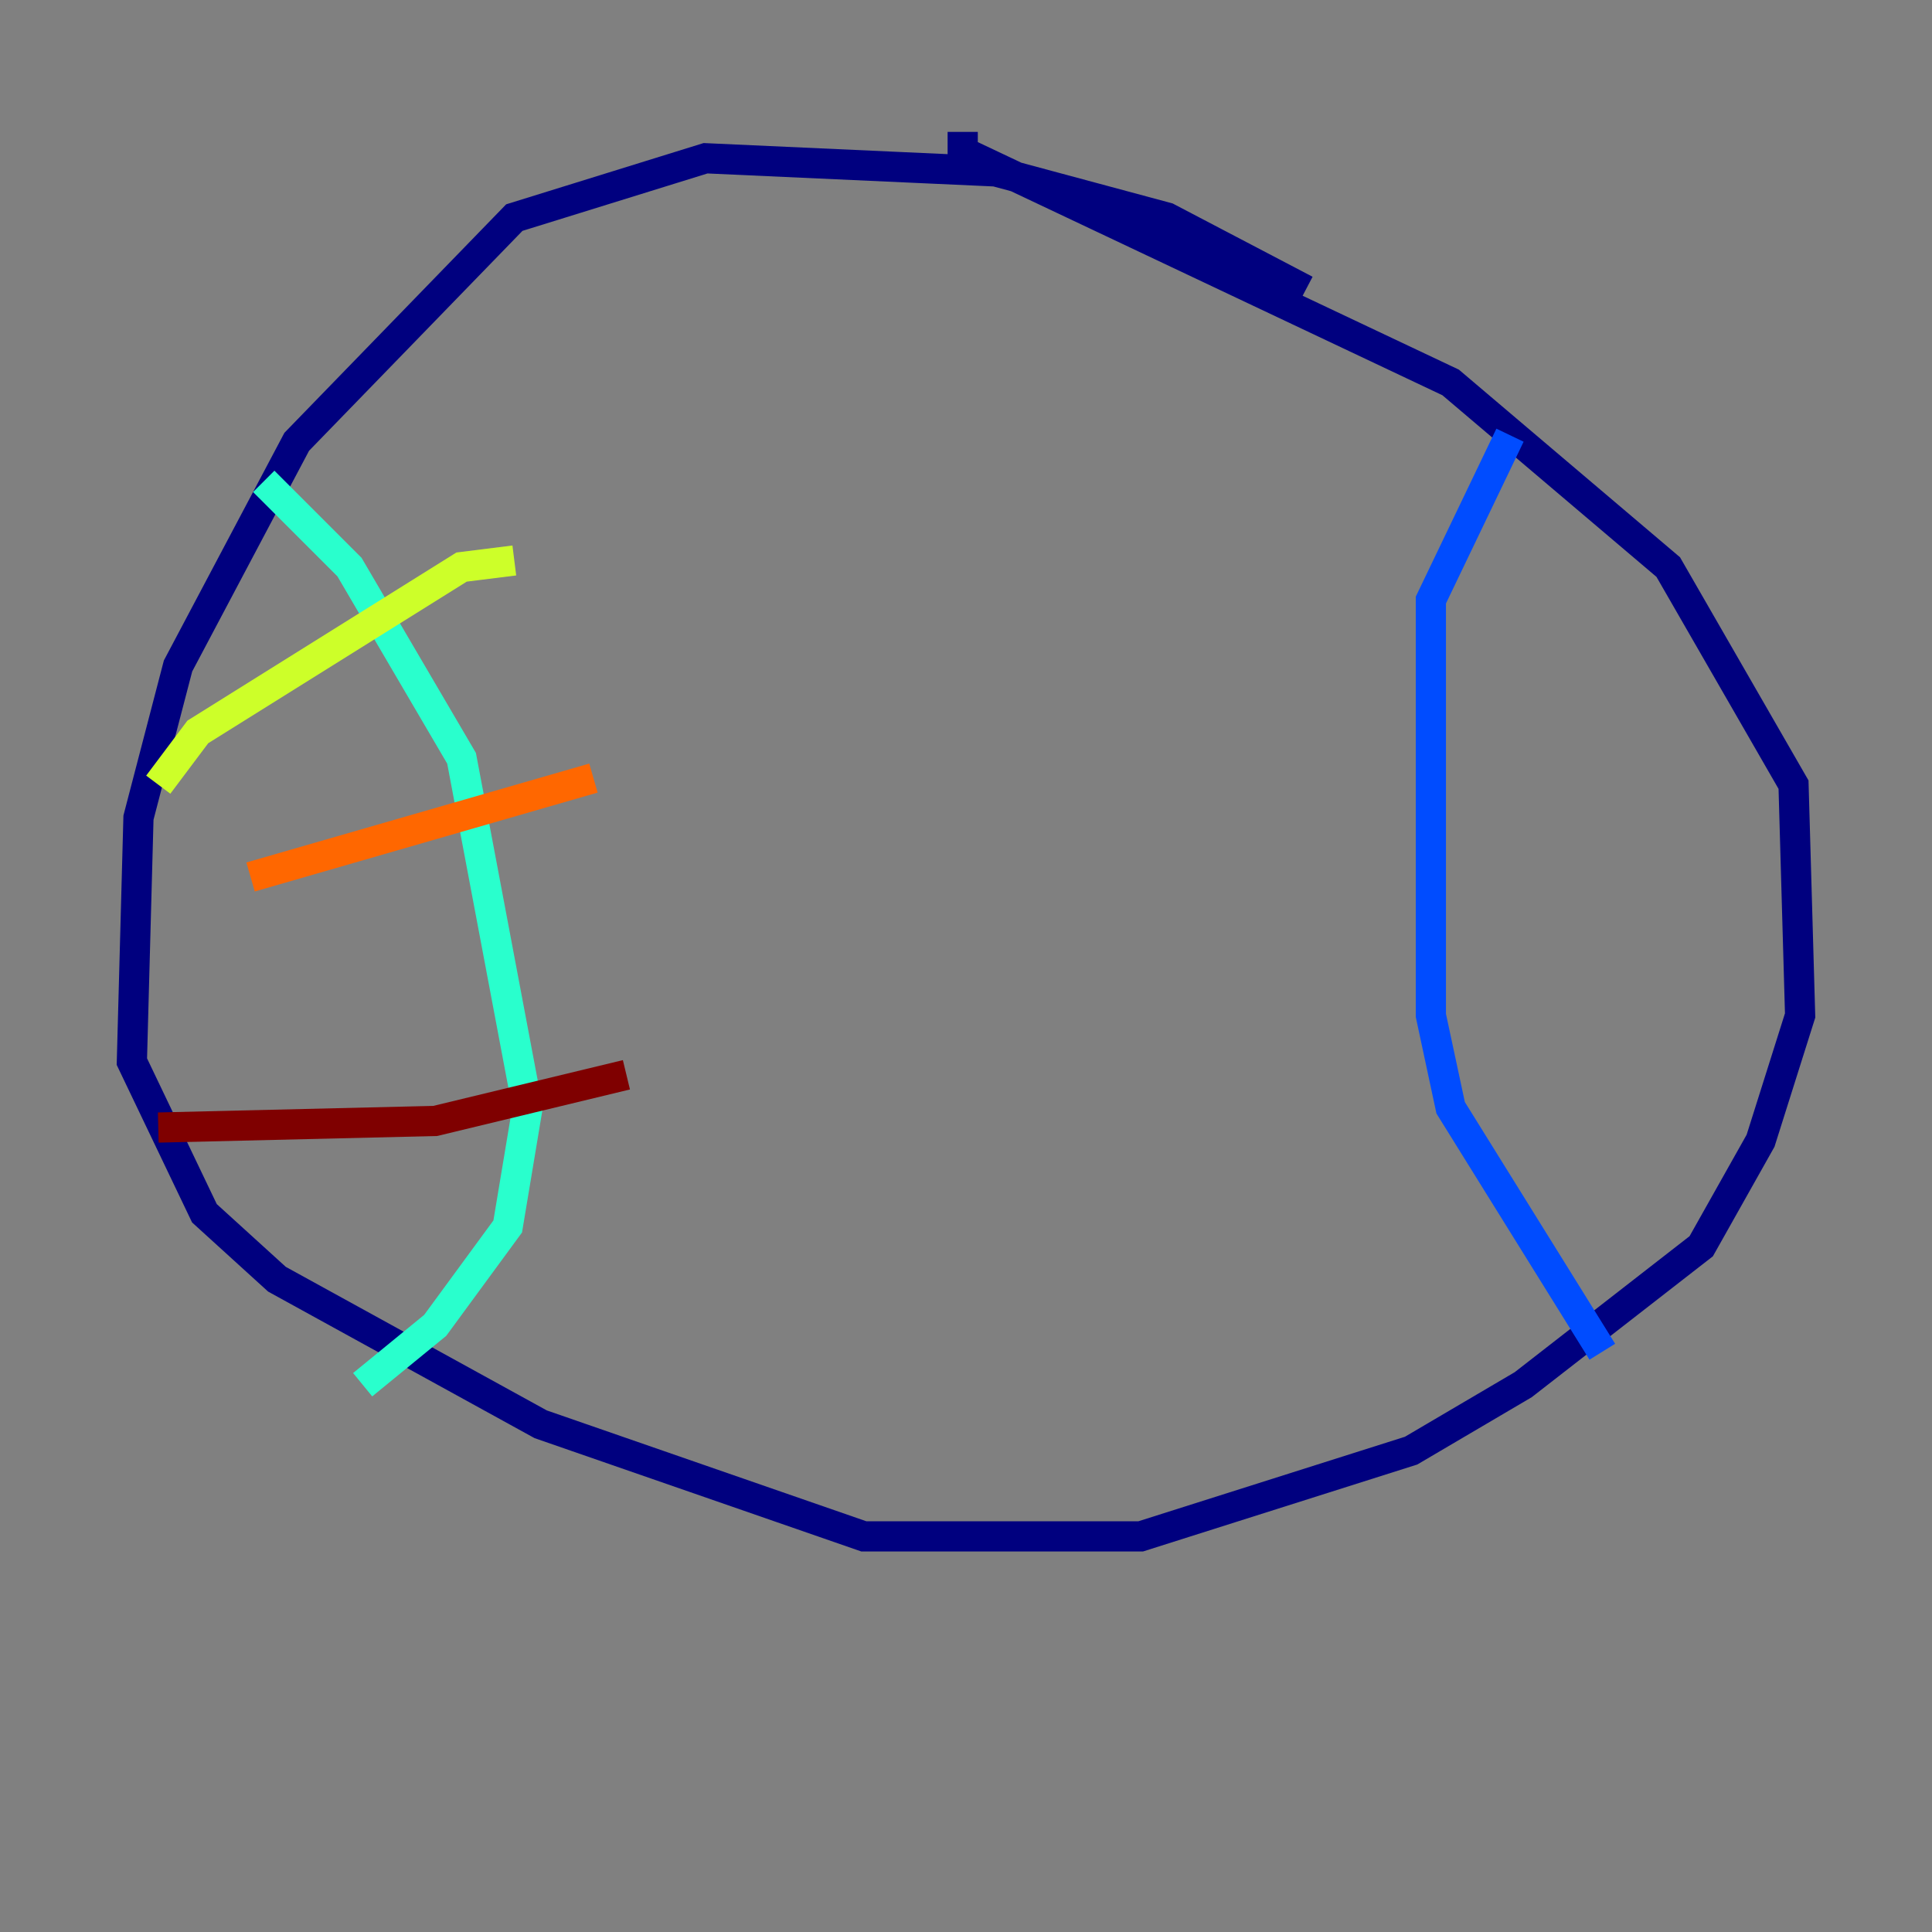 <?xml version="1.0" encoding="utf-8" ?>
<svg baseProfile="tiny" height="128" version="1.2" viewBox="0,0,128,128" width="128" xmlns="http://www.w3.org/2000/svg" xmlns:ev="http://www.w3.org/2001/xml-events" xmlns:xlink="http://www.w3.org/1999/xlink"><rect x="0" y="0" width="128" height="128" fill="#808080" stroke="none"/><defs /><polyline fill="none" points="86.498,19.222 77.324,14.416 65.966,11.358 46.744,10.485 34.075,14.416 19.659,29.27 11.795,44.123 9.174,54.171 8.737,70.335 13.543,80.382 18.348,84.751 35.822,94.362 57.229,101.788 75.577,101.788 93.488,96.109 100.915,91.741 112.71,82.567 116.642,75.577 119.263,67.276 118.826,51.986 110.526,37.57 96.109,25.338 63.782,10.048 63.782,8.737" stroke="#00007f" stroke-width="2" /><polyline fill="none" points="100.041,28.833 94.799,39.754 94.799,67.276 96.109,73.392 106.157,89.556" stroke="#004cff" stroke-width="2" /><polyline fill="none" points="17.474,31.891 23.154,37.57 30.58,50.239 34.949,73.392 33.638,81.256 28.833,87.809 24.027,91.741" stroke="#29ffcd" stroke-width="2" /><polyline fill="none" points="34.075,37.133 30.58,37.57 13.106,48.492 10.485,51.986" stroke="#cdff29" stroke-width="2" /><polyline fill="none" points="39.317,51.55 16.601,58.102" stroke="#ff6700" stroke-width="2" /><polyline fill="none" points="41.502,71.208 28.833,74.266 10.485,74.703" stroke="#7f0000" stroke-width="2" /></svg>